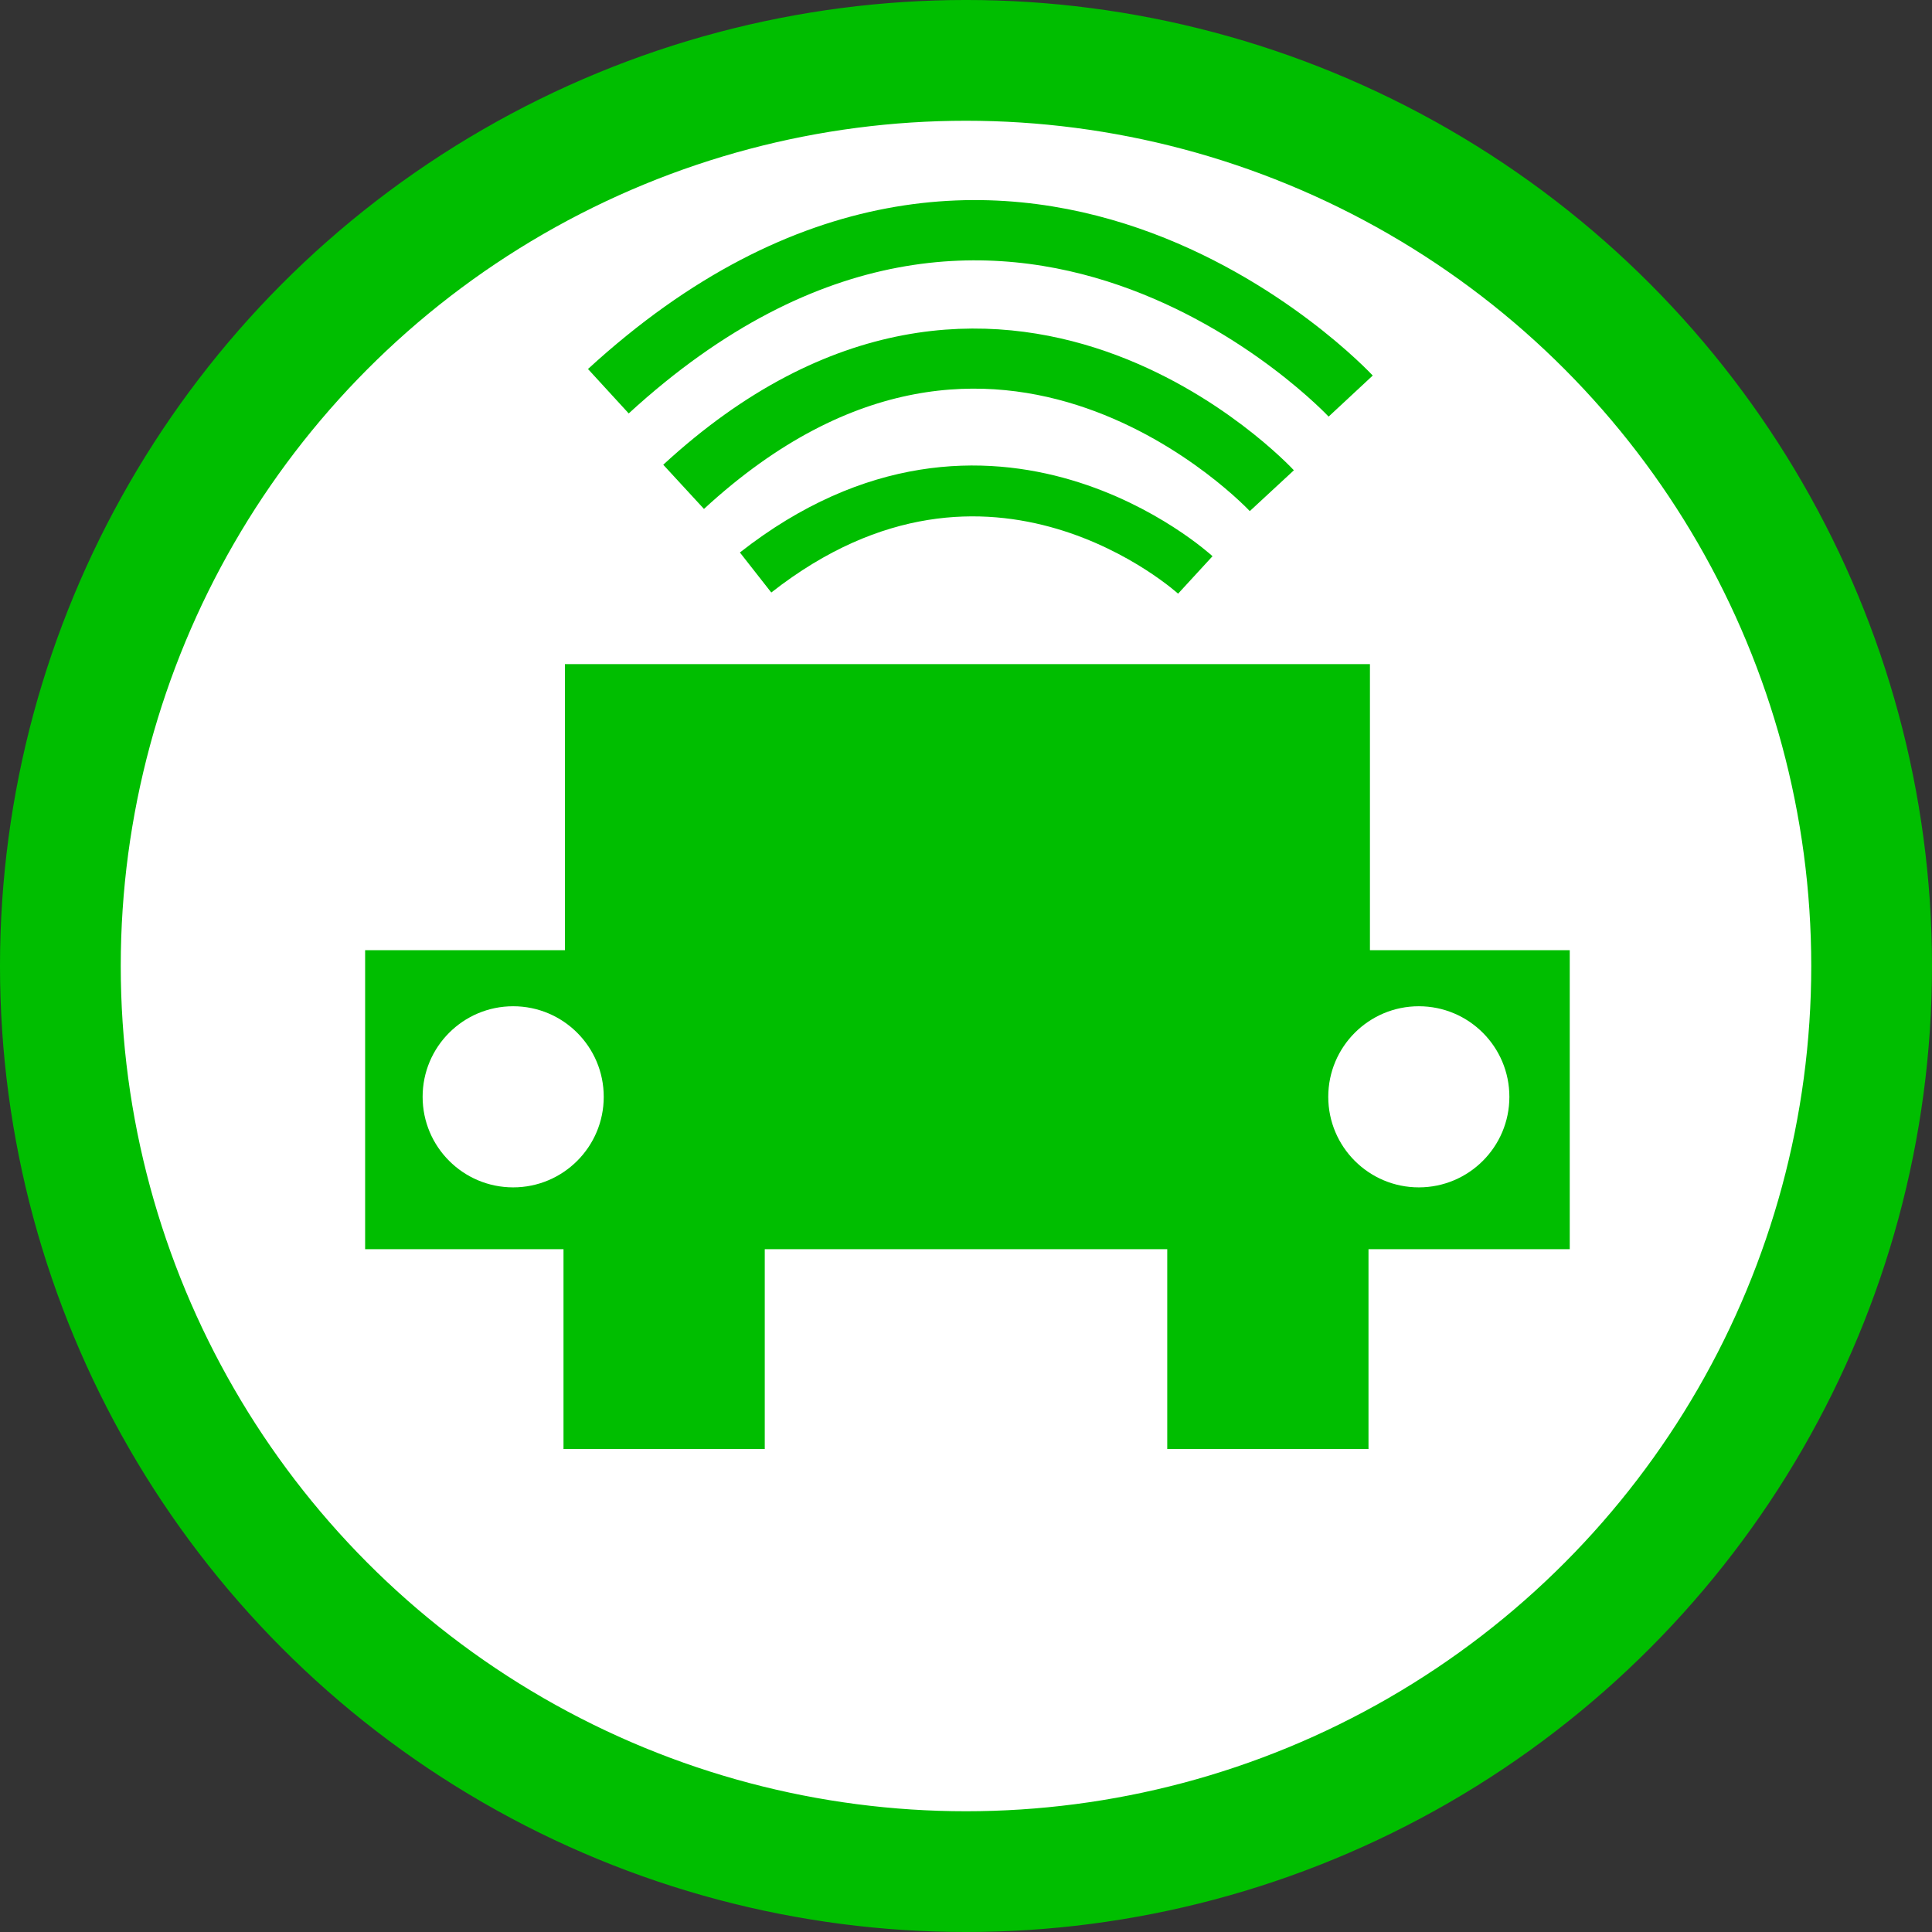 <?xml version="1.0" encoding="UTF-8" standalone="no"?>
<!-- Created with Inkscape (http://www.inkscape.org/) -->

<svg
   xmlns:dc="http://purl.org/dc/elements/1.1/"
   xmlns:cc="http://creativecommons.org/ns#"
   xmlns:rdf="http://www.w3.org/1999/02/22-rdf-syntax-ns#"
   xmlns:svg="http://www.w3.org/2000/svg"
   xmlns="http://www.w3.org/2000/svg"
   xmlns:sodipodi="http://sodipodi.sourceforge.net/DTD/sodipodi-0.dtd"
   xmlns:inkscape="http://www.inkscape.org/namespaces/inkscape"
   width="480"
   height="480"
   viewBox="0 0 127 127"
   version="1.1"
   id="svg8"
   inkscape:version="0.92.4 (unknown)"
   sodipodi:docname="v2v-comm.svg">
  <rect x="0" y="0" width="127" height="127" fill="#333333" stroke="none"/>
  <defs
     id="defs2" />
  <sodipodi:namedview
     id="base"
     pagecolor="#ffffff"
     bordercolor="#666666"
     borderopacity="1.0"
     inkscape:pageopacity="0"
     inkscape:pageshadow="2"
     inkscape:zoom="1.6891995"
     inkscape:cx="218.60249"
     inkscape:cy="274.70169"
     inkscape:document-units="px"
     inkscape:current-layer="layer3"
     showgrid="false"
     units="px"
     inkscape:window-width="1853"
     inkscape:window-height="1025"
     inkscape:window-x="67"
     inkscape:window-y="27"
     inkscape:window-maximized="1"
     inkscape:pagecheckerboard="true"
     inkscape:snap-grids="true"
     showguides="false" />
  <path
     style="stroke-width:0.714;fill:none"
     d="M 213.699,478.229 C 138.693,469.502 73.038,427.377 34.563,363.295 12.006,325.723 0.489,284.06 0.489,240.024 c 0,-14.836 0.839,-25.117 3.237,-39.643 C 19.72,103.462 94.501,25.567 190.842,5.476 246.447,-6.12 305.239,2.488 354.413,29.427 c 36.972,20.254 68.794,50.653 90.727,86.668 32.865,53.967 42.858,121.31 27.135,182.857 -8.652,33.868 -23.313,63.11 -46.017,91.786 -7.265,9.176 -26.498,28.337 -36.13,35.994 -37.35,29.693 -80.187,47.124 -127.397,51.839 -9.956,0.994 -39.304,0.789 -49.031,-0.342 z"
     id="path3736"
     inkscape:connector-curvature="0"
     transform="scale(0.265)" />
  <path
     style="fill:#00be00;fill-opacity:1;stroke-width:0.714;stroke:#00be00;stroke-opacity:1;stroke-miterlimit:4;stroke-dasharray:none"
     d=""
     id="path4551"
     inkscape:connector-curvature="0"
     transform="scale(0.265)" />
  <g
     inkscape:groupmode="layer"
     id="layer1"
     inkscape:label="Background"
     style="display:inline"
     sodipodi:insensitive="true">
    <ellipse
       style="fill:#00be00;fill-opacity:1;stroke:#00be00;stroke-width:0.189;stroke-miterlimit:4;stroke-dasharray:none;stroke-opacity:1"
       id="path4608"
       cx="-63.5"
       cy="63.5"
       transform="scale(-1,1)"
       rx="63.406"
       ry="63.406" />
  </g>
  <g
     inkscape:groupmode="layer"
     id="layer2"
     inkscape:label="Background-2"
     style="display:inline"
     sodipodi:insensitive="true">
    <circle
       style="fill:#ffffff;fill-opacity:1;stroke:#ffffff;stroke-width:0.235;stroke-miterlimit:4;stroke-dasharray:none;stroke-opacity:1"
       id="path4637"
       cx="63.5"
       cy="63.5"
       r="55.445" />
  </g>
  <g
     inkscape:groupmode="layer"
     id="layer3"
     inkscape:label="Car">
    <rect
       style="fill:#00be00;fill-opacity:1;stroke:#ffffff;stroke-width:0.189;stroke-miterlimit:4;stroke-dasharray:none;stroke-opacity:1"
       id="rect4660"
       width="79.375"
       height="19.844"
       x="23.907"
       y="62.366" />
    <rect
       style="fill:#00be00;fill-opacity:1;stroke:#ffffff;stroke-width:0;stroke-miterlimit:4;stroke-dasharray:none;stroke-opacity:1"
       id="rect4662"
       width="52.917"
       height="19.844"
       x="37.136"
       y="43.656" />
    <rect
       style="fill:#00be00;fill-opacity:1;stroke:#ffffff;stroke-width:0;stroke-miterlimit:4;stroke-dasharray:none;stroke-opacity:1"
       id="rect4664"
       width="13.229"
       height="13.229"
       x="37.042"
       y="82.021" />
    <rect
       style="fill:#00be00;fill-opacity:1;stroke:#ffffff;stroke-width:0;stroke-miterlimit:4;stroke-dasharray:none;stroke-opacity:1"
       id="rect4664-3"
       width="13.229"
       height="13.229"
       x="76.729"
       y="82.021" />
    <path
       style="fill:none;stroke:#00be00;stroke-width:3.344;stroke-linecap:butt;stroke-linejoin:miter;stroke-miterlimit:4;stroke-dasharray:none;stroke-opacity:1"
       d="m 49.669,37.633 c 15.503,-12.156 28.904,0.161 28.904,0.161"
       id="path4701"
       inkscape:connector-curvature="0" />
    <path
       style="fill:none;stroke:#00be00;stroke-width:3.95;stroke-linecap:butt;stroke-linejoin:miter;stroke-miterlimit:4;stroke-dasharray:none;stroke-opacity:1"
       d="m 44.937,32.002 c 20.739,-19.113 38.667,0.254 38.667,0.254"
       id="path4701-7"
       inkscape:connector-curvature="0" />
    <path
       style="fill:none;stroke:#00be00;stroke-width:3.962;stroke-linecap:butt;stroke-linejoin:miter;stroke-miterlimit:4;stroke-dasharray:none;stroke-opacity:1"
       d="m 39.99,25.717 c 26.172,-23.998 48.797,0.319 48.797,0.319"
       id="path4701-7-5"
       inkscape:connector-curvature="0" />
  </g>
  <g
     inkscape:groupmode="layer"
     id="layer4"
     inkscape:label="Lights">
    <circle
       style="fill:#ffffff;fill-opacity:1;stroke:#ffffff;stroke-width:0;stroke-miterlimit:4;stroke-dasharray:none;stroke-opacity:1"
       id="path4682"
       cx="33.734"
       cy="72.099"
       r="5.953" />
    <circle
       style="fill:#ffffff;fill-opacity:1;stroke:#ffffff;stroke-width:0;stroke-miterlimit:4;stroke-dasharray:none;stroke-opacity:1"
       id="path4682-6"
       cx="93.266"
       cy="72.099"
       r="5.953" />
  </g>
</svg>
